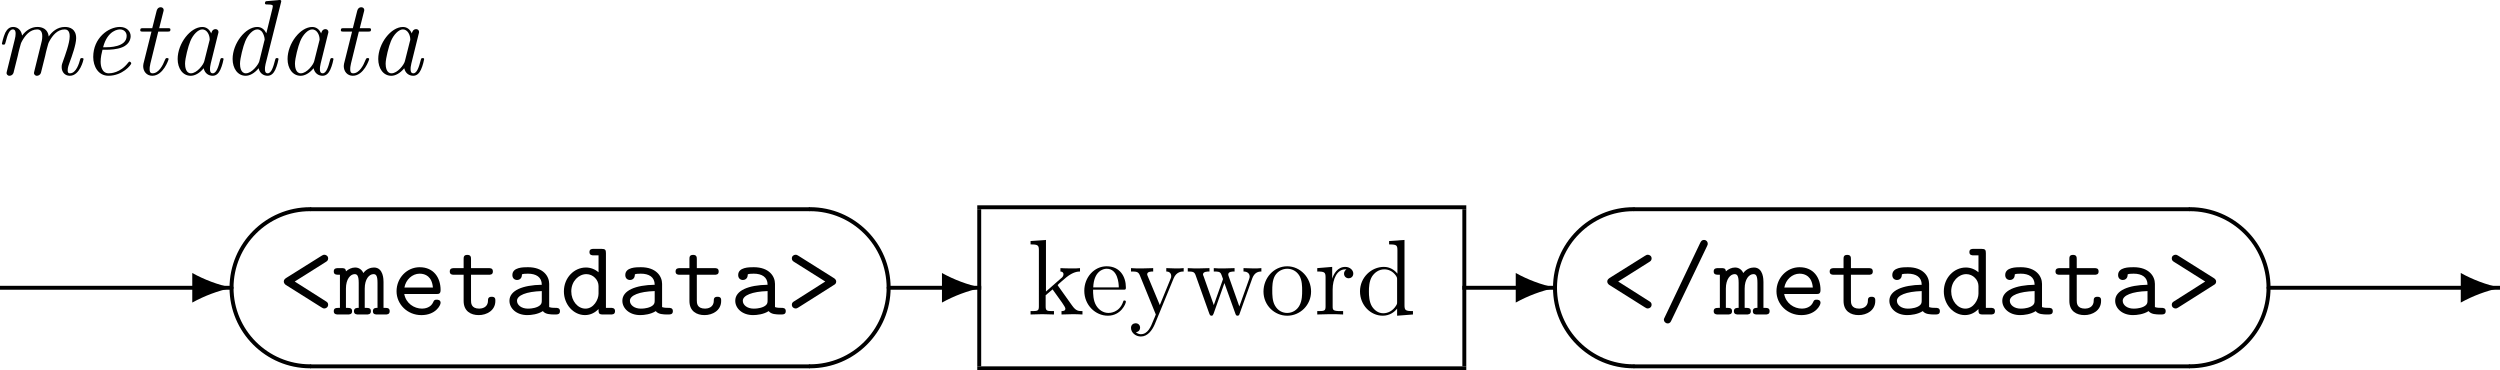 <svg xmlns="http://www.w3.org/2000/svg" xmlns:svg="http://www.w3.org/2000/svg" xmlns:xlink="http://www.w3.org/1999/xlink" id="svg253" width="338.182" height="50.088" version="1.2" viewBox="0 0 253.637 37.566"><defs id="defs94"><g id="g92"><symbol style="overflow:visible" id="glyph0-0" overflow="visible"><path id="path2" style="stroke:none"/></symbol><symbol style="overflow:visible" id="glyph0-1" overflow="visible"><path id="path5" d="M 2.516,-1.906 C 2.562,-2.156 2.625,-2.375 2.688,-2.625 2.828,-3.156 2.828,-3.172 2.953,-3.406 3.266,-3.953 3.734,-4.578 4.5,-4.578 5,-4.578 5,-4.031 5,-3.859 5,-3.562 4.922,-3.25 4.891,-3.156 L 4.188,-0.312 c -0.016,0.062 -0.031,0.109 -0.031,0.156 0,0.109 0.094,0.281 0.297,0.281 0.141,0 0.328,-0.078 0.406,-0.281 l 0.438,-1.75 C 5.344,-2.156 5.406,-2.375 5.469,-2.625 c 0.141,-0.531 0.141,-0.547 0.266,-0.781 0.312,-0.547 0.781,-1.172 1.547,-1.172 0.5,0 0.5,0.547 0.5,0.719 0,0.672 -0.484,1.969 -0.641,2.406 C 7,-1.078 6.969,-0.984 6.969,-0.75 c 0,0.484 0.312,0.875 0.828,0.875 1.016,0 1.391,-1.625 1.391,-1.688 0,-0.109 -0.094,-0.109 -0.172,-0.109 -0.141,0 -0.141,0.031 -0.188,0.188 C 8.75,-1.188 8.453,-0.125 7.812,-0.125 7.594,-0.125 7.578,-0.281 7.578,-0.438 7.578,-0.703 7.688,-1 7.781,-1.25 8,-1.828 8.438,-3.047 8.438,-3.688 c 0,-0.922 -0.625,-1.141 -1.141,-1.141 -0.766,0 -1.312,0.484 -1.641,0.969 -0.078,-0.75 -0.656,-0.969 -1.141,-0.969 -0.656,0 -1.188,0.375 -1.562,0.875 -0.078,-0.547 -0.438,-0.875 -0.906,-0.875 -0.406,0 -0.625,0.266 -0.797,0.578 -0.203,0.438 -0.344,1.094 -0.344,1.109 0,0.109 0.109,0.109 0.156,0.109 0.141,0 0.156,-0.016 0.219,-0.25 0.188,-0.766 0.391,-1.297 0.734,-1.297 0.281,0 0.281,0.312 0.281,0.438 0,0.172 -0.031,0.375 -0.078,0.547 L 1.406,-0.312 C 1.391,-0.25 1.375,-0.203 1.375,-0.156 1.375,-0.047 1.469,0.125 1.672,0.125 1.812,0.125 2,0.047 2.078,-0.156 Z m 0,0" style="stroke:none"/></symbol><symbol style="overflow:visible" id="glyph0-2" overflow="visible"><path id="path8" d="m 2.609,-2.516 c 0.328,0 1.062,-0.031 1.578,-0.25 0.859,-0.344 0.859,-1.047 0.859,-1.125 0,-0.5 -0.406,-0.938 -1.094,-0.938 -1.156,0 -2.703,1.109 -2.703,3.047 0,0.969 0.516,1.906 1.547,1.906 1.406,0 2.312,-1.094 2.312,-1.266 0,-0.047 -0.094,-0.172 -0.188,-0.172 -0.031,0 -0.047,0.016 -0.141,0.125 C 3.984,-0.156 3.016,-0.125 2.828,-0.125 2.109,-0.125 2,-0.891 2,-1.312 2,-1.734 2.109,-2.219 2.188,-2.516 Z M 2.25,-2.766 c 0.469,-1.781 1.594,-1.812 1.703,-1.812 0.438,0 0.688,0.297 0.688,0.656 0,1.156 -1.812,1.156 -2.172,1.156 z m 0,0" style="stroke:none"/></symbol><symbol style="overflow:visible" id="glyph0-3" overflow="visible"><path id="path11" d="m 2.828,-4.359 h 0.938 c 0.188,0 0.297,0 0.297,-0.203 0,-0.141 -0.094,-0.141 -0.266,-0.141 h -0.875 L 3.328,-6.312 C 3.375,-6.469 3.375,-6.484 3.375,-6.547 c 0,-0.219 -0.188,-0.281 -0.297,-0.281 -0.281,0 -0.391,0.234 -0.422,0.391 l -0.438,1.734 H 1.297 C 1.109,-4.703 1,-4.703 1,-4.5 c 0,0.141 0.094,0.141 0.266,0.141 h 0.875 l -0.781,3.125 c -0.016,0.047 -0.062,0.219 -0.062,0.375 0,0.547 0.359,0.984 0.922,0.984 1.109,0 1.656,-1.625 1.656,-1.688 0,-0.109 -0.078,-0.109 -0.156,-0.109 -0.125,0 -0.125,0.016 -0.219,0.203 C 3.297,-0.938 2.875,-0.125 2.25,-0.125 c -0.297,0 -0.297,-0.266 -0.297,-0.438 0,-0.078 0,-0.25 0.078,-0.562 z m 0,0" style="stroke:none"/></symbol><symbol style="overflow:visible" id="glyph0-4" overflow="visible"><path id="path14" d="M 3.812,-0.641 C 3.922,-0.109 4.328,0.125 4.719,0.125 5.109,0.125 5.344,-0.156 5.5,-0.484 5.703,-0.906 5.828,-1.531 5.828,-1.562 c 0,-0.109 -0.078,-0.109 -0.156,-0.109 -0.125,0 -0.141,0.016 -0.203,0.25 C 5.312,-0.812 5.109,-0.125 4.734,-0.125 c -0.281,0 -0.281,-0.297 -0.281,-0.438 0,-0.078 0,-0.25 0.078,-0.562 L 5.266,-4.094 C 5.312,-4.25 5.312,-4.266 5.312,-4.312 c 0,-0.234 -0.188,-0.297 -0.297,-0.297 -0.344,0 -0.422,0.375 -0.438,0.438 -0.203,-0.469 -0.547,-0.656 -0.906,-0.656 -1.203,0 -2.5,1.672 -2.5,3.25 0,0.938 0.5,1.703 1.328,1.703 0.391,0 0.875,-0.234 1.312,-0.766 z M 4.391,-3.406 3.875,-1.359 C 3.797,-1 3.125,-0.125 2.516,-0.125 2,-0.125 1.922,-0.766 1.922,-1.094 c 0,-0.547 0.328,-1.812 0.531,-2.281 0.266,-0.656 0.781,-1.203 1.219,-1.203 0.484,0 0.75,0.562 0.75,1.016 0,0.031 0,0.078 -0.031,0.156 z m 0,0" style="stroke:none"/></symbol><symbol style="overflow:visible" id="glyph0-5" overflow="visible"><path id="path17" d="m 6.078,-7.297 c 0,-0.031 0.031,-0.125 0.031,-0.141 0,-0.094 -0.062,-0.125 -0.156,-0.125 -0.031,0 -0.141,0 -0.172,0.016 l -1.078,0.094 c -0.141,0 -0.25,0.016 -0.25,0.219 0,0.125 0.109,0.125 0.266,0.125 0.516,0 0.531,0.078 0.531,0.188 0,0.031 -0.031,0.172 -0.031,0.188 L 4.594,-4.188 C 4.422,-4.531 4.141,-4.828 3.672,-4.828 c -1.203,0 -2.5,1.672 -2.5,3.25 0,0.938 0.5,1.703 1.328,1.703 0.391,0 0.875,-0.234 1.312,-0.766 C 3.922,-0.109 4.328,0.125 4.719,0.125 5.109,0.125 5.344,-0.156 5.5,-0.484 5.703,-0.906 5.828,-1.531 5.828,-1.562 c 0,-0.109 -0.078,-0.109 -0.156,-0.109 -0.125,0 -0.141,0.016 -0.203,0.25 C 5.312,-0.812 5.109,-0.125 4.734,-0.125 c -0.281,0 -0.281,-0.297 -0.281,-0.438 0,-0.078 0,-0.25 0.062,-0.5 z M 3.875,-1.328 C 3.781,-1 3.125,-0.125 2.516,-0.125 2,-0.125 1.922,-0.766 1.922,-1.094 c 0,-0.547 0.328,-1.812 0.531,-2.281 0.266,-0.656 0.781,-1.203 1.219,-1.203 0.094,0 0.344,0.016 0.531,0.312 0.109,0.172 0.219,0.484 0.219,0.703 0,0.031 0,0.078 -0.031,0.141 z m 0,0" style="stroke:none"/></symbol><symbol style="overflow:visible" id="glyph1-0" overflow="visible"><path id="path20" style="stroke:none"/></symbol><symbol style="overflow:visible" id="glyph1-1" overflow="visible"><path id="path23" d="M 9.953,-0.016 C 8.562,-0.312 7.234,-0.812 5.984,-1.5 v 3 c 1.25,-0.688 2.578,-1.188 3.969,-1.484 z m 0,0" style="stroke:none"/></symbol><symbol style="overflow:visible" id="glyph2-0" overflow="visible"><path id="path26" style="stroke:none"/></symbol><symbol style="overflow:visible" id="glyph2-1" overflow="visible"><path id="path29" d="m 4.844,-5.312 c 0.125,-0.078 0.266,-0.156 0.266,-0.375 0,-0.25 -0.219,-0.375 -0.391,-0.375 -0.094,0 -0.125,0.016 -0.281,0.109 l -3.594,2.25 C 0.75,-3.625 0.609,-3.547 0.609,-3.344 c 0,0.141 0.094,0.266 0.203,0.344 l 3.625,2.281 c 0.156,0.094 0.188,0.109 0.281,0.109 0.172,0 0.391,-0.125 0.391,-0.391 0,-0.203 -0.141,-0.281 -0.266,-0.359 l -3.125,-1.984 z m 0,0" style="stroke:none"/></symbol><symbol style="overflow:visible" id="glyph2-2" overflow="visible"><path id="path32" d="M 1.188,-4.375 C 1.172,-4.703 0.953,-4.703 0.75,-4.703 H 0.406 c -0.172,0 -0.453,0 -0.453,0.328 0,0.344 0.234,0.344 0.625,0.344 v 3.359 c -0.391,0 -0.625,0 -0.625,0.344 C -0.047,0 0.25,0 0.406,0 H 1.359 C 1.531,0 1.812,0 1.812,-0.328 c 0,-0.344 -0.234,-0.344 -0.625,-0.344 V -2.625 c 0,-0.969 0.453,-1.469 0.891,-1.469 0.25,0 0.406,0.172 0.406,0.891 v 2.531 C 2.281,-0.672 2,-0.672 2,-0.328 2,0 2.297,0 2.453,0 h 0.812 C 3.438,0 3.719,0 3.719,-0.328 c 0,-0.344 -0.234,-0.344 -0.625,-0.344 V -2.625 c 0,-0.969 0.453,-1.469 0.891,-1.469 0.266,0 0.406,0.172 0.406,0.891 v 2.531 c -0.203,0 -0.469,0 -0.469,0.344 C 3.922,0 4.203,0 4.359,0 H 5.188 C 5.344,0 5.625,0 5.625,-0.328 5.625,-0.672 5.406,-0.672 5,-0.672 v -2.625 c 0,-0.219 0,-1.469 -0.969,-1.469 -0.328,0 -0.766,0.141 -1.078,0.562 -0.156,-0.359 -0.469,-0.562 -0.828,-0.562 -0.344,0 -0.672,0.156 -0.938,0.391 z m 0,0" style="stroke:none"/></symbol><symbol style="overflow:visible" id="glyph2-3" overflow="visible"><path id="path35" d="m 4.625,-2.078 c 0.234,0 0.438,0 0.438,-0.406 0,-1.25 -0.703,-2.312 -2.125,-2.312 -1.297,0 -2.344,1.094 -2.344,2.438 0,1.328 1.109,2.422 2.516,2.422 1.438,0 1.953,-0.984 1.953,-1.25 C 5.062,-1.5 4.75,-1.5 4.672,-1.5 c -0.188,0 -0.281,0.031 -0.359,0.25 -0.234,0.547 -0.828,0.656 -1.125,0.656 -0.828,0 -1.641,-0.547 -1.812,-1.484 z M 1.391,-2.734 C 1.531,-3.531 2.188,-4.141 2.938,-4.141 c 0.578,0 1.25,0.281 1.344,1.406 z m 0,0" style="stroke:none"/></symbol><symbol style="overflow:visible" id="glyph2-4" overflow="visible"><path id="path38" d="m 2.422,-4.031 h 1.781 c 0.172,0 0.438,0 0.438,-0.328 0,-0.344 -0.25,-0.344 -0.438,-0.344 H 2.422 V -5.594 c 0,-0.203 0,-0.453 -0.375,-0.453 -0.375,0 -0.375,0.234 -0.375,0.453 v 0.891 H 0.719 c -0.172,0 -0.453,0 -0.453,0.344 0,0.328 0.281,0.328 0.438,0.328 h 0.969 V -1.375 c 0,1.047 0.734,1.438 1.531,1.438 0.812,0 1.688,-0.469 1.688,-1.438 0,-0.203 0,-0.422 -0.375,-0.422 -0.359,0 -0.375,0.219 -0.375,0.406 0,0.688 -0.625,0.797 -0.875,0.797 -0.844,0 -0.844,-0.578 -0.844,-0.844 z m 0,0" style="stroke:none"/></symbol><symbol style="overflow:visible" id="glyph2-5" overflow="visible"><path id="path41" d="M 3.984,-0.344 C 4.234,-0.016 4.75,0 5.172,0 5.469,0 5.719,0 5.719,-0.344 c 0,-0.328 -0.281,-0.328 -0.438,-0.328 -0.453,0 -0.562,-0.047 -0.656,-0.078 v -2.359 c 0,-0.766 -0.594,-1.688 -2.156,-1.688 -0.469,0 -1.578,0 -1.578,0.797 0,0.328 0.219,0.5 0.484,0.5 0.156,0 0.469,-0.094 0.484,-0.5 0,-0.094 0,-0.094 0.219,-0.125 0.156,-0.016 0.297,-0.016 0.391,-0.016 0.828,0 1.406,0.344 1.406,1.125 -1.938,0.031 -3.281,0.578 -3.281,1.625 0,0.75 0.688,1.453 1.812,1.453 0.391,0 1.078,-0.078 1.578,-0.406 z M 3.875,-2.375 v 0.906 c 0,0.266 0,0.484 -0.422,0.688 -0.406,0.188 -0.891,0.188 -0.984,0.188 -0.672,0 -1.109,-0.375 -1.109,-0.797 0,-0.547 0.938,-0.938 2.516,-0.984 z m 0,0" style="stroke:none"/></symbol><symbol style="overflow:visible" id="glyph2-6" overflow="visible"><path id="path44" d="M 3.906,-0.547 C 3.906,-0.156 3.906,0 4.344,0 h 0.797 c 0.172,0 0.438,0 0.438,-0.344 0,-0.328 -0.281,-0.328 -0.438,-0.328 H 4.656 V -6.219 c 0,-0.328 -0.062,-0.438 -0.438,-0.438 H 3.422 c -0.172,0 -0.438,0 -0.438,0.328 C 2.984,-6 3.266,-6 3.406,-6 h 0.5 v 1.719 C 3.547,-4.594 3.094,-4.766 2.625,-4.766 c -1.188,0 -2.234,1.031 -2.234,2.422 0,1.344 0.984,2.406 2.141,2.406 0.609,0 1.062,-0.297 1.375,-0.609 z m 0,-2.344 v 0.781 c 0,0.609 -0.5,1.516 -1.328,1.516 -0.781,0 -1.438,-0.781 -1.438,-1.75 0,-1.047 0.766,-1.75 1.531,-1.75 0.703,0 1.234,0.609 1.234,1.203 z m 0,0" style="stroke:none"/></symbol><symbol style="overflow:visible" id="glyph2-7" overflow="visible"><path id="path47" d="m 4.859,-2.984 c 0.109,-0.062 0.25,-0.141 0.25,-0.359 0,-0.141 -0.094,-0.25 -0.203,-0.328 l -3.625,-2.281 C 1.125,-6.047 1.094,-6.062 1,-6.062 c -0.188,0 -0.391,0.125 -0.391,0.375 0,0.219 0.141,0.297 0.266,0.375 L 4,-3.344 0.875,-1.359 C 0.75,-1.281 0.609,-1.203 0.609,-1 c 0,0.266 0.203,0.391 0.391,0.391 0.094,0 0.125,-0.016 0.281,-0.109 z m 0,0" style="stroke:none"/></symbol><symbol style="overflow:visible" id="glyph2-8" overflow="visible"><path id="path50" d="M 5,-6.922 C 5.078,-7.094 5.078,-7.094 5.078,-7.188 c 0,-0.203 -0.156,-0.375 -0.375,-0.375 -0.25,0 -0.312,0.156 -0.391,0.297 L 0.719,0.266 C 0.641,0.438 0.625,0.438 0.625,0.531 c 0,0.188 0.172,0.375 0.391,0.375 0.234,0 0.312,-0.172 0.375,-0.312 z m 0,0" style="stroke:none"/></symbol><symbol style="overflow:visible" id="glyph3-0" overflow="visible"><path id="path53" style="stroke:none"/></symbol><symbol style="overflow:visible" id="glyph3-1" overflow="visible"><path id="path56" d="m 0,7.781 c 0,0.109 0.094,0.188 0.203,0.188 0.109,0 0.203,-0.078 0.203,-0.188 C 0.406,3.484 3.891,0 8.172,0 8.281,0 8.375,-0.094 8.375,-0.203 8.375,-0.312 8.281,-0.406 8.172,-0.406 3.672,-0.406 0,3.266 0,7.781 Z m 0,0" style="stroke:none"/></symbol><symbol style="overflow:visible" id="glyph3-2" overflow="visible"><path id="path59" d="M 8.172,0 C 8.281,0 8.375,-0.094 8.375,-0.203 8.375,-0.312 8.281,-0.406 8.172,-0.406 3.891,-0.406 0.406,-3.891 0.406,-8.172 0.406,-8.281 0.312,-8.375 0.203,-8.375 0.094,-8.375 0,-8.281 0,-8.172 0,-3.672 3.672,0 8.172,0 Z m 0,0" style="stroke:none"/></symbol><symbol style="overflow:visible" id="glyph3-3" overflow="visible"><path id="path62" d="M -7.781,0 C -3.484,0 0,3.484 0,7.781 c 0,0.109 0.094,0.188 0.203,0.188 0.109,0 0.203,-0.078 0.203,-0.188 0,-4.516 -3.672,-8.188 -8.188,-8.188 -0.109,0 -0.188,0.094 -0.188,0.203 C -7.969,-0.094 -7.891,0 -7.781,0 Z m 0,0" style="stroke:none"/></symbol><symbol style="overflow:visible" id="glyph3-4" overflow="visible"><path id="path65" d="m 0,-8.172 c 0,4.281 -3.484,7.766 -7.781,7.766 -0.109,0 -0.188,0.094 -0.188,0.203 C -7.969,-0.094 -7.891,0 -7.781,0 -3.266,0 0.406,-3.672 0.406,-8.172 0.406,-8.281 0.312,-8.375 0.203,-8.375 0.094,-8.375 0,-8.281 0,-8.172 Z m 0,0" style="stroke:none"/></symbol><symbol style="overflow:visible" id="glyph4-0" overflow="visible"><path id="path68" style="stroke:none"/></symbol><symbol style="overflow:visible" id="glyph4-1" overflow="visible"><path id="path71" d="m 1.156,-0.828 c 0,0.484 -0.125,0.484 -0.844,0.484 V 0 C 0.672,-0.016 1.172,-0.031 1.5,-0.031 c 0.328,0 0.75,0.016 1.188,0.031 v -0.344 c -0.719,0 -0.844,0 -0.844,-0.484 v -1.125 l 0.703,-0.594 C 3.375,-1.391 3.844,-0.781 3.844,-0.594 c 0,0.219 -0.188,0.25 -0.391,0.25 V 0 C 3.75,-0.016 4.391,-0.031 4.625,-0.031 4.938,-0.031 5.25,-0.016 5.578,0 v -0.344 c -0.406,0 -0.656,0 -1.062,-0.578 L 3.125,-2.875 c 0,-0.016 -0.062,-0.078 -0.062,-0.109 0,-0.047 0.781,-0.703 0.891,-0.797 0.688,-0.547 1.141,-0.578 1.375,-0.578 v -0.344 C 5,-4.672 4.859,-4.672 4.562,-4.672 c -0.391,0 -1.078,-0.016 -1.219,-0.031 v 0.344 c 0.203,0 0.312,0.125 0.312,0.266 0,0.219 -0.156,0.359 -0.25,0.422 L 1.875,-2.328 V -7.562 l -1.562,0.109 v 0.344 c 0.75,0 0.844,0.078 0.844,0.609 z m 0,0" style="stroke:none"/></symbol><symbol style="overflow:visible" id="glyph4-2" overflow="visible"><path id="path74" d="m 1.219,-2.75 c 0.062,-1.625 0.984,-1.891 1.359,-1.891 1.125,0 1.234,1.469 1.234,1.891 z M 1.203,-2.516 H 4.25 c 0.25,0 0.281,0 0.281,-0.234 0,-1.078 -0.594,-2.141 -1.953,-2.141 -1.266,0 -2.266,1.125 -2.266,2.484 0,1.469 1.141,2.531 2.391,2.531 1.328,0 1.828,-1.219 1.828,-1.422 0,-0.109 -0.094,-0.125 -0.141,-0.125 -0.109,0 -0.125,0.062 -0.141,0.141 -0.391,1.125 -1.375,1.125 -1.484,1.125 -0.547,0 -0.984,-0.328 -1.234,-0.734 C 1.203,-1.406 1.203,-2.125 1.203,-2.516 Z m 0,0" style="stroke:none"/></symbol><symbol style="overflow:visible" id="glyph4-3" overflow="visible"><path id="path77" d="m 4.531,-3.672 c 0.281,-0.688 0.828,-0.688 1.016,-0.688 v -0.344 c -0.25,0.031 -0.578,0.031 -0.828,0.031 -0.188,0 -0.703,-0.016 -0.938,-0.031 v 0.344 c 0.328,0 0.5,0.188 0.5,0.469 0,0.109 0,0.125 -0.062,0.266 L 3.125,-0.953 1.906,-3.875 c -0.047,-0.109 -0.062,-0.156 -0.062,-0.203 0,-0.281 0.406,-0.281 0.609,-0.281 v -0.344 c -0.281,0.016 -1,0.031 -1.188,0.031 -0.297,0 -0.734,0 -1.062,-0.031 v 0.344 c 0.531,0 0.734,0 0.891,0.375 L 2.719,0 C 2.672,0.141 2.516,0.5 2.453,0.641 2.219,1.25 1.906,2 1.203,2 1.156,2 0.906,2 0.703,1.797 1.031,1.75 1.125,1.516 1.125,1.344 1.125,1.062 0.922,0.891 0.672,0.891 c -0.219,0 -0.469,0.141 -0.469,0.469 0,0.484 0.469,0.875 1,0.875 0.688,0 1.141,-0.625 1.406,-1.234 z m 0,0" style="stroke:none"/></symbol><symbol style="overflow:visible" id="glyph4-4" overflow="visible"><path id="path80" d="m 6.75,-3.672 c 0.203,-0.531 0.531,-0.688 0.922,-0.688 v -0.344 c -0.25,0.031 -0.562,0.031 -0.797,0.031 -0.328,0 -0.812,-0.016 -1.016,-0.031 v 0.344 c 0.391,0 0.625,0.203 0.625,0.516 0,0.062 0,0.094 -0.047,0.234 l -1,2.797 -1.078,-3.047 C 4.312,-3.984 4.312,-4.016 4.312,-4.062 c 0,-0.297 0.422,-0.297 0.641,-0.297 v -0.344 c -0.312,0.016 -0.875,0.031 -1.141,0.031 -0.328,0 -0.641,0 -0.969,-0.031 v 0.344 c 0.406,0 0.578,0.016 0.688,0.156 0.062,0.062 0.172,0.391 0.25,0.609 L 2.844,-0.953 1.812,-3.875 C 1.75,-4 1.75,-4.031 1.75,-4.062 c 0,-0.297 0.438,-0.297 0.656,-0.297 v -0.344 c -0.328,0.016 -0.938,0.031 -1.203,0.031 -0.031,0 -0.609,0 -1,-0.031 v 0.344 c 0.531,0 0.672,0.031 0.797,0.375 L 2.375,-0.125 c 0.062,0.156 0.094,0.25 0.234,0.25 0.141,0 0.156,-0.078 0.219,-0.219 L 3.922,-3.188 5.031,-0.094 C 5.078,0.031 5.109,0.125 5.25,0.125 c 0.156,0 0.188,-0.109 0.219,-0.219 z m 0,0" style="stroke:none"/></symbol><symbol style="overflow:visible" id="glyph4-5" overflow="visible"><path id="path83" d="m 5.141,-2.328 c 0,-1.406 -1.094,-2.562 -2.422,-2.562 -1.359,0 -2.406,1.188 -2.406,2.562 0,1.406 1.125,2.453 2.406,2.453 1.312,0 2.422,-1.078 2.422,-2.453 z M 2.719,-0.156 c -0.469,0 -0.938,-0.219 -1.234,-0.734 -0.281,-0.469 -0.281,-1.141 -0.281,-1.531 0,-0.422 0,-1.016 0.266,-1.5 0.297,-0.5 0.812,-0.719 1.25,-0.719 0.484,0 0.953,0.234 1.234,0.703 0.281,0.469 0.281,1.109 0.281,1.516 0,0.391 0,0.984 -0.25,1.469 C 3.75,-0.469 3.266,-0.156 2.719,-0.156 Z m 0,0" style="stroke:none"/></symbol><symbol style="overflow:visible" id="glyph4-6" overflow="visible"><path id="path86" d="m 1.828,-3.625 v -1.203 l -1.516,0.125 v 0.344 c 0.75,0 0.844,0.078 0.844,0.609 v 2.922 c 0,0.484 -0.125,0.484 -0.844,0.484 V 0 c 0.422,-0.016 0.938,-0.031 1.234,-0.031 0.438,0 0.953,0 1.391,0.031 V -0.344 H 2.703 c -0.812,0 -0.828,-0.109 -0.828,-0.5 v -1.688 c 0,-1.078 0.453,-2.047 1.281,-2.047 0.078,0 0.109,0 0.125,0.016 -0.031,0 -0.25,0.141 -0.25,0.422 0,0.297 0.234,0.469 0.469,0.469 0.203,0 0.469,-0.141 0.469,-0.484 0,-0.344 -0.344,-0.672 -0.812,-0.672 -0.797,0 -1.188,0.734 -1.328,1.203 z m 0,0" style="stroke:none"/></symbol><symbol style="overflow:visible" id="glyph4-7" overflow="visible"><path id="path89" d="M 4.141,-0.594 V 0.125 L 5.75,0 v -0.344 c -0.766,0 -0.859,-0.078 -0.859,-0.609 V -7.562 l -1.562,0.109 v 0.344 c 0.766,0 0.844,0.078 0.844,0.609 v 2.359 c -0.312,-0.391 -0.781,-0.688 -1.375,-0.688 -1.281,0 -2.422,1.078 -2.422,2.484 0,1.391 1.062,2.469 2.312,2.469 0.688,0 1.188,-0.375 1.453,-0.719 z m 0,-2.922 v 2.234 c 0,0.188 0,0.219 -0.109,0.391 C 3.703,-0.359 3.203,-0.125 2.734,-0.125 2.25,-0.125 1.859,-0.406 1.594,-0.812 1.312,-1.266 1.281,-1.891 1.281,-2.328 c 0,-0.406 0.016,-1.062 0.328,-1.547 C 1.844,-4.219 2.25,-4.578 2.844,-4.578 c 0.391,0 0.844,0.156 1.188,0.656 0.109,0.188 0.109,0.203 0.109,0.406 z m 0,0" style="stroke:none"/></symbol></g></defs><g id="surface435" transform="translate(-125.797,-133.179)"><g id="g112" style="fill:#000;fill-opacity:1"><use id="use96" width="100%" height="100%" x="125.085" y="140.742" xlink:href="#glyph0-1"/><use id="use98" width="100%" height="100%" x="134.006" y="140.742" xlink:href="#glyph0-2"/><use id="use100" width="100%" height="100%" x="139.025" y="140.742" xlink:href="#glyph0-3"/><use id="use102" width="100%" height="100%" x="142.649" y="140.742" xlink:href="#glyph0-4"/><use id="use104" width="100%" height="100%" x="148.224" y="140.742" xlink:href="#glyph0-5"/><use id="use106" width="100%" height="100%" x="153.8" y="140.742" xlink:href="#glyph0-4"/><use id="use108" width="100%" height="100%" x="159.376" y="140.742" xlink:href="#glyph0-3"/><use id="use110" width="100%" height="100%" x="163" y="140.742" xlink:href="#glyph0-4"/></g><path id="path114" d="M -0.001,0.001 H 23.483" transform="matrix(1,0,0,-1,125.798,162.376)" style="fill:none;stroke:#000;stroke-width:.398;stroke-linecap:butt;stroke-linejoin:miter;stroke-miterlimit:10;stroke-opacity:1"/><g id="g118" style="fill:#000;fill-opacity:1"><use id="use116" width="100%" height="100%" x="139.32" y="162.376" xlink:href="#glyph1-1"/></g><g id="g140" style="fill:#000;fill-opacity:1"><use id="use120" width="100%" height="100%" x="153.98" y="165.085" xlink:href="#glyph2-1"/><use id="use122" width="100%" height="100%" x="159.707" y="165.085" xlink:href="#glyph2-2"/><use id="use124" width="100%" height="100%" x="165.435" y="165.085" xlink:href="#glyph2-3"/><use id="use126" width="100%" height="100%" x="171.162" y="165.085" xlink:href="#glyph2-4"/><use id="use128" width="100%" height="100%" x="176.889" y="165.085" xlink:href="#glyph2-5"/><use id="use130" width="100%" height="100%" x="182.616" y="165.085" xlink:href="#glyph2-6"/><use id="use132" width="100%" height="100%" x="188.344" y="165.085" xlink:href="#glyph2-5"/><use id="use134" width="100%" height="100%" x="194.071" y="165.085" xlink:href="#glyph2-4"/><use id="use136" width="100%" height="100%" x="199.798" y="165.085" xlink:href="#glyph2-5"/><use id="use138" width="100%" height="100%" x="205.525" y="165.085" xlink:href="#glyph2-7"/></g><g id="g144" style="fill:#000;fill-opacity:1"><use id="use142" width="100%" height="100%" x="149.084" y="154.605" xlink:href="#glyph3-1"/></g><g id="g148" style="fill:#000;fill-opacity:1"><use id="use146" width="100%" height="100%" x="149.084" y="170.545" xlink:href="#glyph3-2"/></g><g id="g152" style="fill:#000;fill-opacity:1"><use id="use150" width="100%" height="100%" x="215.75" y="154.605" xlink:href="#glyph3-3"/></g><g id="g156" style="fill:#000;fill-opacity:1"><use id="use154" width="100%" height="100%" x="215.75" y="170.545" xlink:href="#glyph3-4"/></g><path id="path158" d="M 9.0625e-4,-0.002 H 50.727" transform="matrix(1,0,0,-1,157.253,170.346)" style="fill:none;stroke:#000;stroke-width:.398;stroke-linecap:butt;stroke-linejoin:miter;stroke-miterlimit:10;stroke-opacity:1"/><path id="path160" d="M 9.0625e-4,-2.5e-4 H 50.727" transform="matrix(1,0,0,-1,157.253,154.406)" style="fill:none;stroke:#000;stroke-width:.398;stroke-linecap:butt;stroke-linejoin:miter;stroke-miterlimit:10;stroke-opacity:1"/><path id="path162" d="M 2.1875e-4,0.001 H 9.395" transform="matrix(1,0,0,-1,215.949,162.376)" style="fill:none;stroke:#000;stroke-width:.398;stroke-linecap:butt;stroke-linejoin:miter;stroke-miterlimit:10;stroke-opacity:1"/><g id="g166" style="fill:#000;fill-opacity:1"><use id="use164" width="100%" height="100%" x="215.38" y="162.376" xlink:href="#glyph1-1"/></g><path id="path168" d="M 0.001,-0.001 H 49.615" transform="matrix(1,0,0,-1,224.944,154.206)" style="fill:none;stroke:#000;stroke-width:.398;stroke-linecap:butt;stroke-linejoin:miter;stroke-miterlimit:10;stroke-opacity:1"/><path id="path170" d="M 5.3125e-4,-0.002 V 15.94" transform="matrix(1,0,0,-1,225.144,170.346)" style="fill:none;stroke:#000;stroke-width:.398;stroke-linecap:butt;stroke-linejoin:miter;stroke-miterlimit:10;stroke-opacity:1"/><g id="g174" style="fill:#000;fill-opacity:1"><use id="use172" width="100%" height="100%" x="230.04" y="165.085" xlink:href="#glyph4-1"/></g><g id="g182" style="fill:#000;fill-opacity:1"><use id="use176" width="100%" height="100%" x="235.492" y="165.085" xlink:href="#glyph4-2"/><use id="use178" width="100%" height="100%" x="240.34" y="165.085" xlink:href="#glyph4-3"/><use id="use180" width="100%" height="100%" x="246.098" y="165.085" xlink:href="#glyph4-4"/></g><g id="g190" style="fill:#000;fill-opacity:1"><use id="use184" width="100%" height="100%" x="253.671" y="165.085" xlink:href="#glyph4-5"/><use id="use186" width="100%" height="100%" x="259.126" y="165.085" xlink:href="#glyph4-6"/><use id="use188" width="100%" height="100%" x="263.399" y="165.085" xlink:href="#glyph4-7"/></g><path id="path192" d="M -6.25e-4,-0.002 V 15.94" transform="matrix(1,0,0,-1,274.36,170.346)" style="fill:none;stroke:#000;stroke-width:.398;stroke-linecap:butt;stroke-linejoin:miter;stroke-miterlimit:10;stroke-opacity:1"/><path id="path194" d="M 0.001,-0.002 H 49.615" transform="matrix(1,0,0,-1,224.944,170.545)" style="fill:none;stroke:#000;stroke-width:.398;stroke-linecap:butt;stroke-linejoin:miter;stroke-miterlimit:10;stroke-opacity:1"/><path id="path196" d="M -8.4375e-4,0.001 H 9.394" transform="matrix(1,0,0,-1,274.161,162.376)" style="fill:none;stroke:#000;stroke-width:.398;stroke-linecap:butt;stroke-linejoin:miter;stroke-miterlimit:10;stroke-opacity:1"/><g id="g200" style="fill:#000;fill-opacity:1"><use id="use198" width="100%" height="100%" x="273.592" y="162.376" xlink:href="#glyph1-1"/></g><g id="g224" style="fill:#000;fill-opacity:1"><use id="use202" width="100%" height="100%" x="288.252" y="165.085" xlink:href="#glyph2-1"/><use id="use204" width="100%" height="100%" x="293.979" y="165.085" xlink:href="#glyph2-8"/><use id="use206" width="100%" height="100%" x="299.707" y="165.085" xlink:href="#glyph2-2"/><use id="use208" width="100%" height="100%" x="305.434" y="165.085" xlink:href="#glyph2-3"/><use id="use210" width="100%" height="100%" x="311.161" y="165.085" xlink:href="#glyph2-4"/><use id="use212" width="100%" height="100%" x="316.888" y="165.085" xlink:href="#glyph2-5"/><use id="use214" width="100%" height="100%" x="322.616" y="165.085" xlink:href="#glyph2-6"/><use id="use216" width="100%" height="100%" x="328.343" y="165.085" xlink:href="#glyph2-5"/><use id="use218" width="100%" height="100%" x="334.07" y="165.085" xlink:href="#glyph2-4"/><use id="use220" width="100%" height="100%" x="339.797" y="165.085" xlink:href="#glyph2-5"/><use id="use222" width="100%" height="100%" x="345.525" y="165.085" xlink:href="#glyph2-7"/></g><g id="g228" style="fill:#000;fill-opacity:1"><use id="use226" width="100%" height="100%" x="283.356" y="154.605" xlink:href="#glyph3-1"/></g><g id="g232" style="fill:#000;fill-opacity:1"><use id="use230" width="100%" height="100%" x="283.356" y="170.545" xlink:href="#glyph3-2"/></g><g id="g236" style="fill:#000;fill-opacity:1"><use id="use234" width="100%" height="100%" x="355.749" y="154.605" xlink:href="#glyph3-3"/></g><g id="g240" style="fill:#000;fill-opacity:1"><use id="use238" width="100%" height="100%" x="355.749" y="170.545" xlink:href="#glyph3-4"/></g><path id="path242" d="M -0.002,-0.002 H 56.452" transform="matrix(1,0,0,-1,291.525,170.346)" style="fill:none;stroke:#000;stroke-width:.398;stroke-linecap:butt;stroke-linejoin:miter;stroke-miterlimit:10;stroke-opacity:1"/><path id="path244" d="M -0.002,-2.5e-4 H 56.452" transform="matrix(1,0,0,-1,291.525,154.406)" style="fill:none;stroke:#000;stroke-width:.398;stroke-linecap:butt;stroke-linejoin:miter;stroke-miterlimit:10;stroke-opacity:1"/><path id="path246" d="M 0.001,0.001 H 23.486" transform="matrix(1,0,0,-1,355.948,162.376)" style="fill:none;stroke:#000;stroke-width:.398;stroke-linecap:butt;stroke-linejoin:miter;stroke-miterlimit:10;stroke-opacity:1"/><g id="g250" style="fill:#000;fill-opacity:1"><use id="use248" width="100%" height="100%" x="369.47" y="162.376" xlink:href="#glyph1-1"/></g></g></svg>